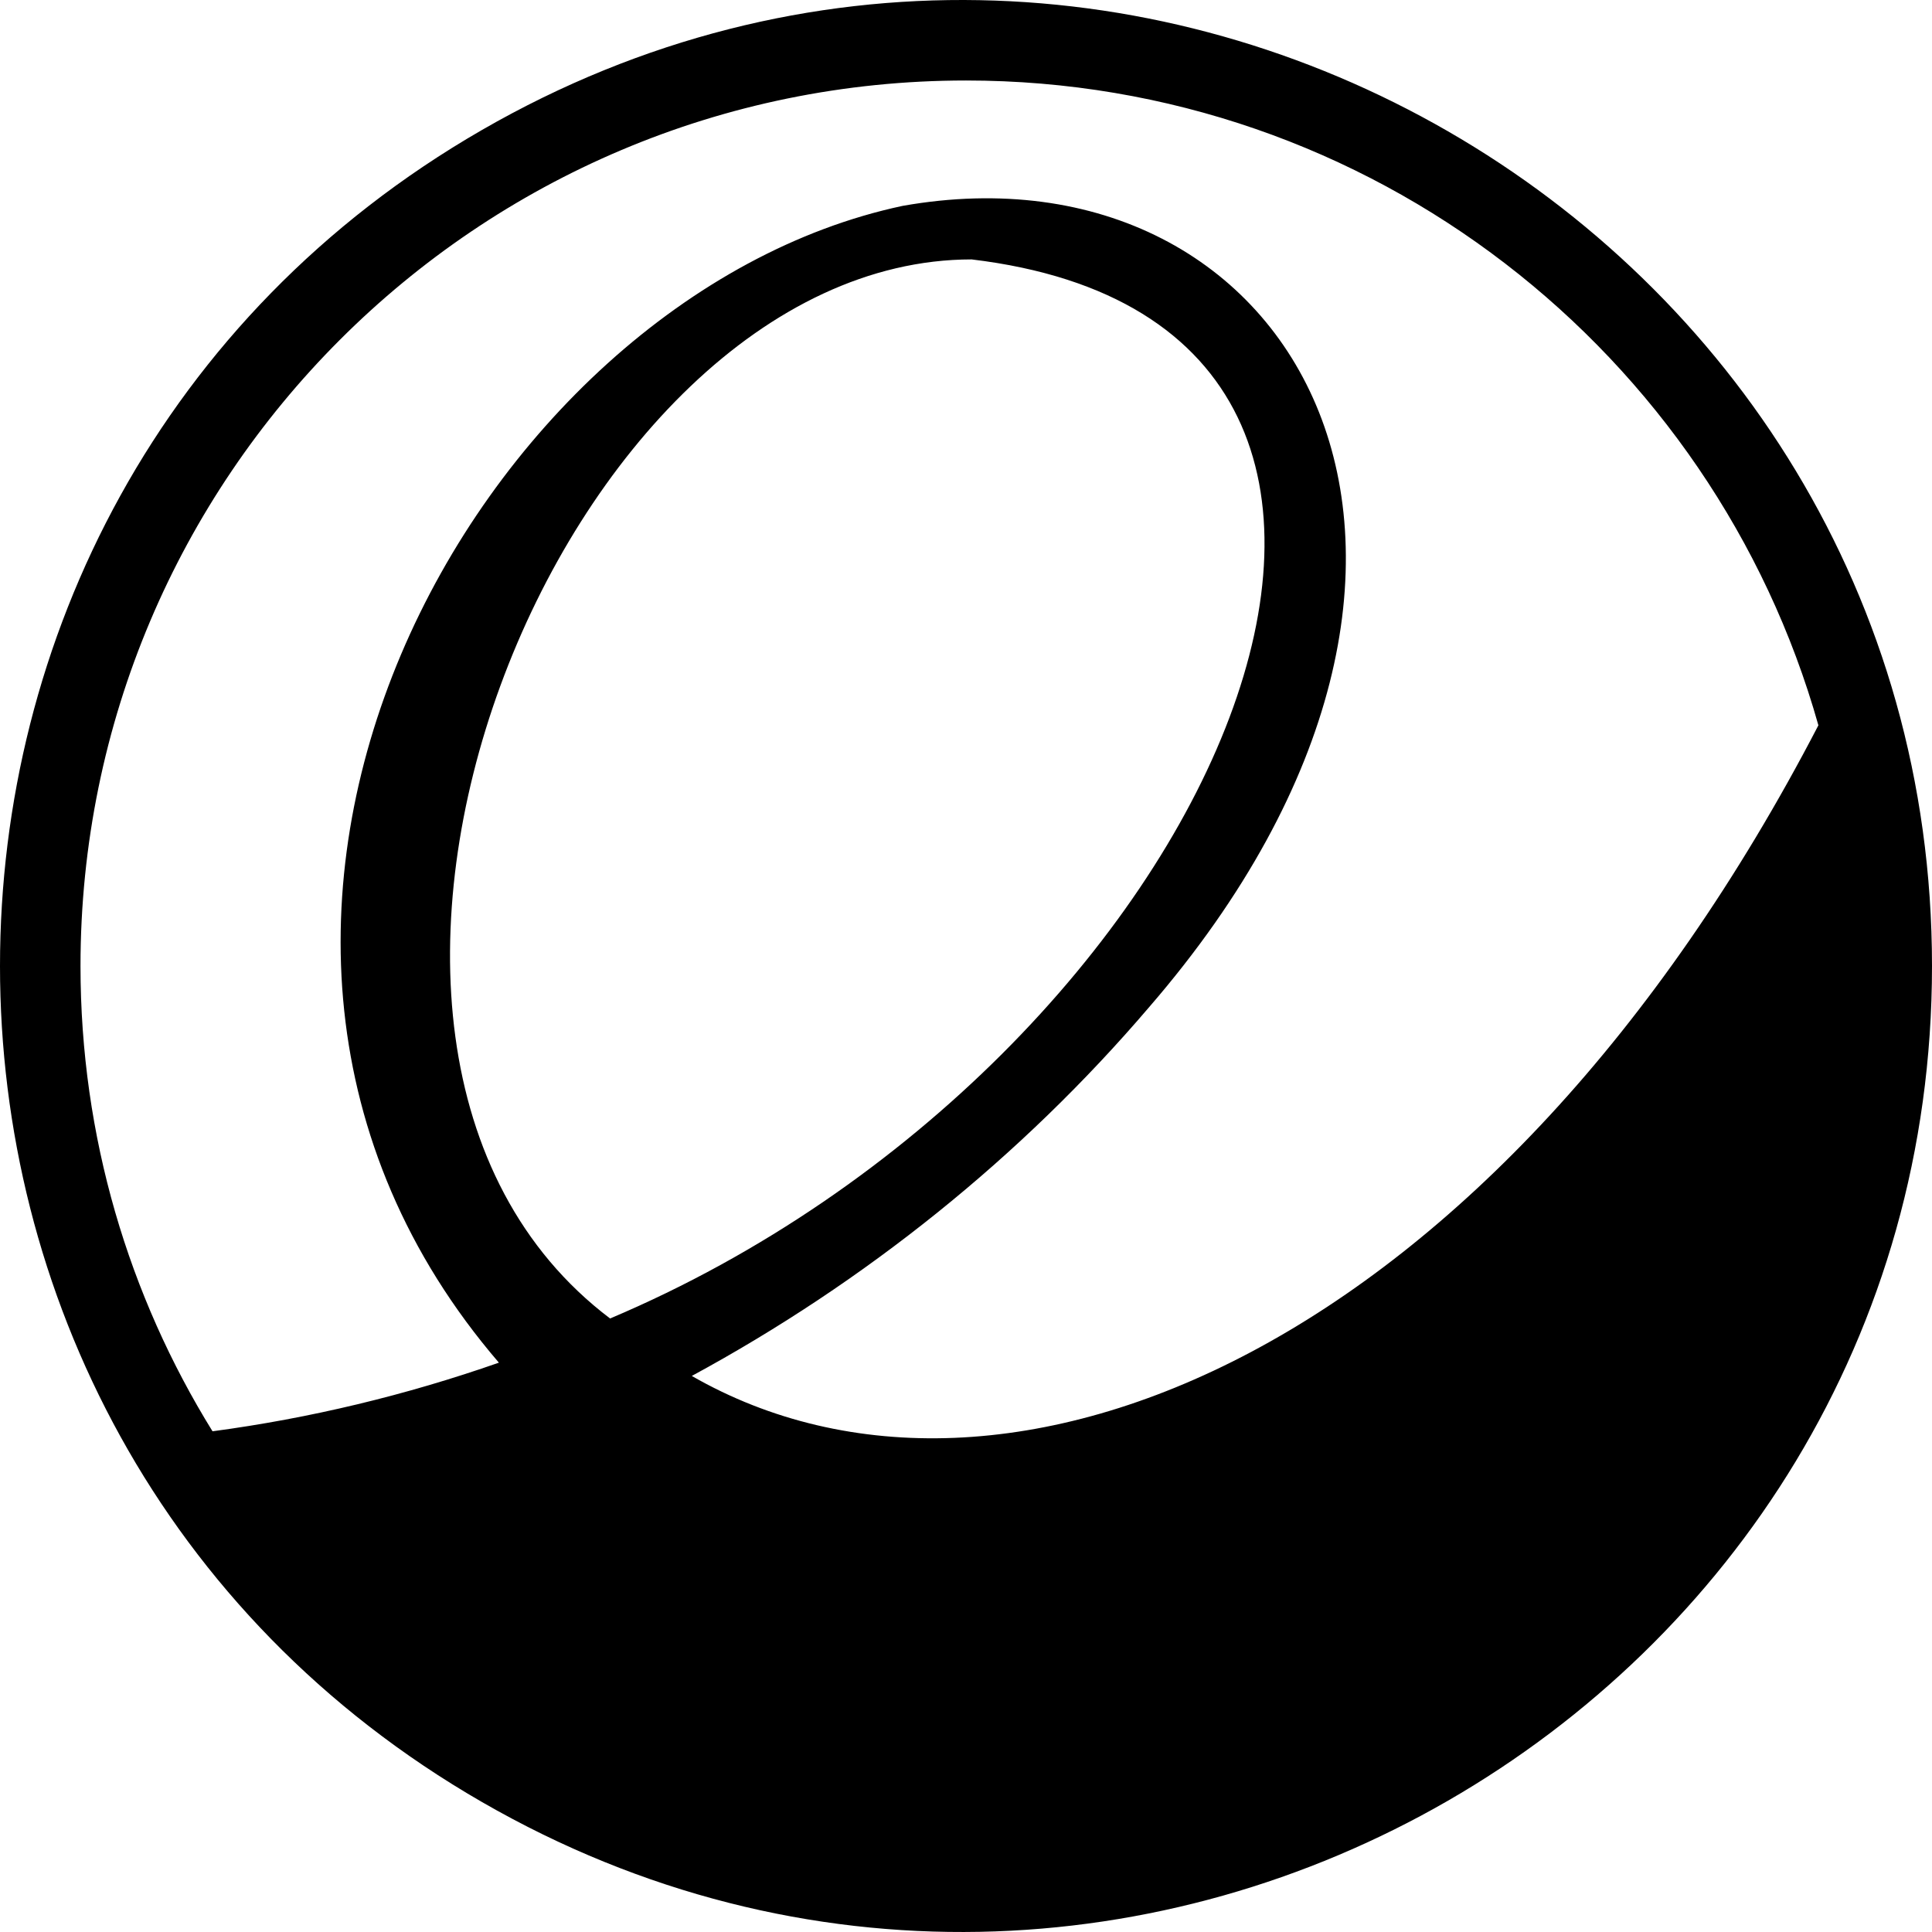 <svg xmlns="http://www.w3.org/2000/svg" width="512" height="512" viewBox="0 0 512 512"><path clip-rule="evenodd" d="M183.333 364.64c45.884-24.863 87.284-58.013 121.174-97.707C407.322 148.097 343.578 36.063 239.2 54.56 126.535 78.511 32.984 245.635 132.213 361.12c-24.596 8.608-50.064 14.736-75.893 18.187C34.144 343.473 21.333 301.237 21.333 256 21.333 126.397 126.397 21.333 256 21.333c107.492 0 198.105 72.276 225.893 170.88-85.84 165.328-215.557 220.07-298.56 172.427zm74.16-295.893c148.886 17.818 65.165 212.609-95.813 280.666-96.34-72.903-13.152-280.628 95.813-280.666zm231.067 155.84c-53.158 90.815-183.763 253.233-336 155.2-24.906 11.032-50.873 19.699-77.44 25.733 171.696 188.336 444.002 37.417 413.44-180.933zM512 256C512 59.662 297.992-63.716 127.711 34.453s-170.281 344.925 0 443.094S512 452.338 512 256z"/></svg>